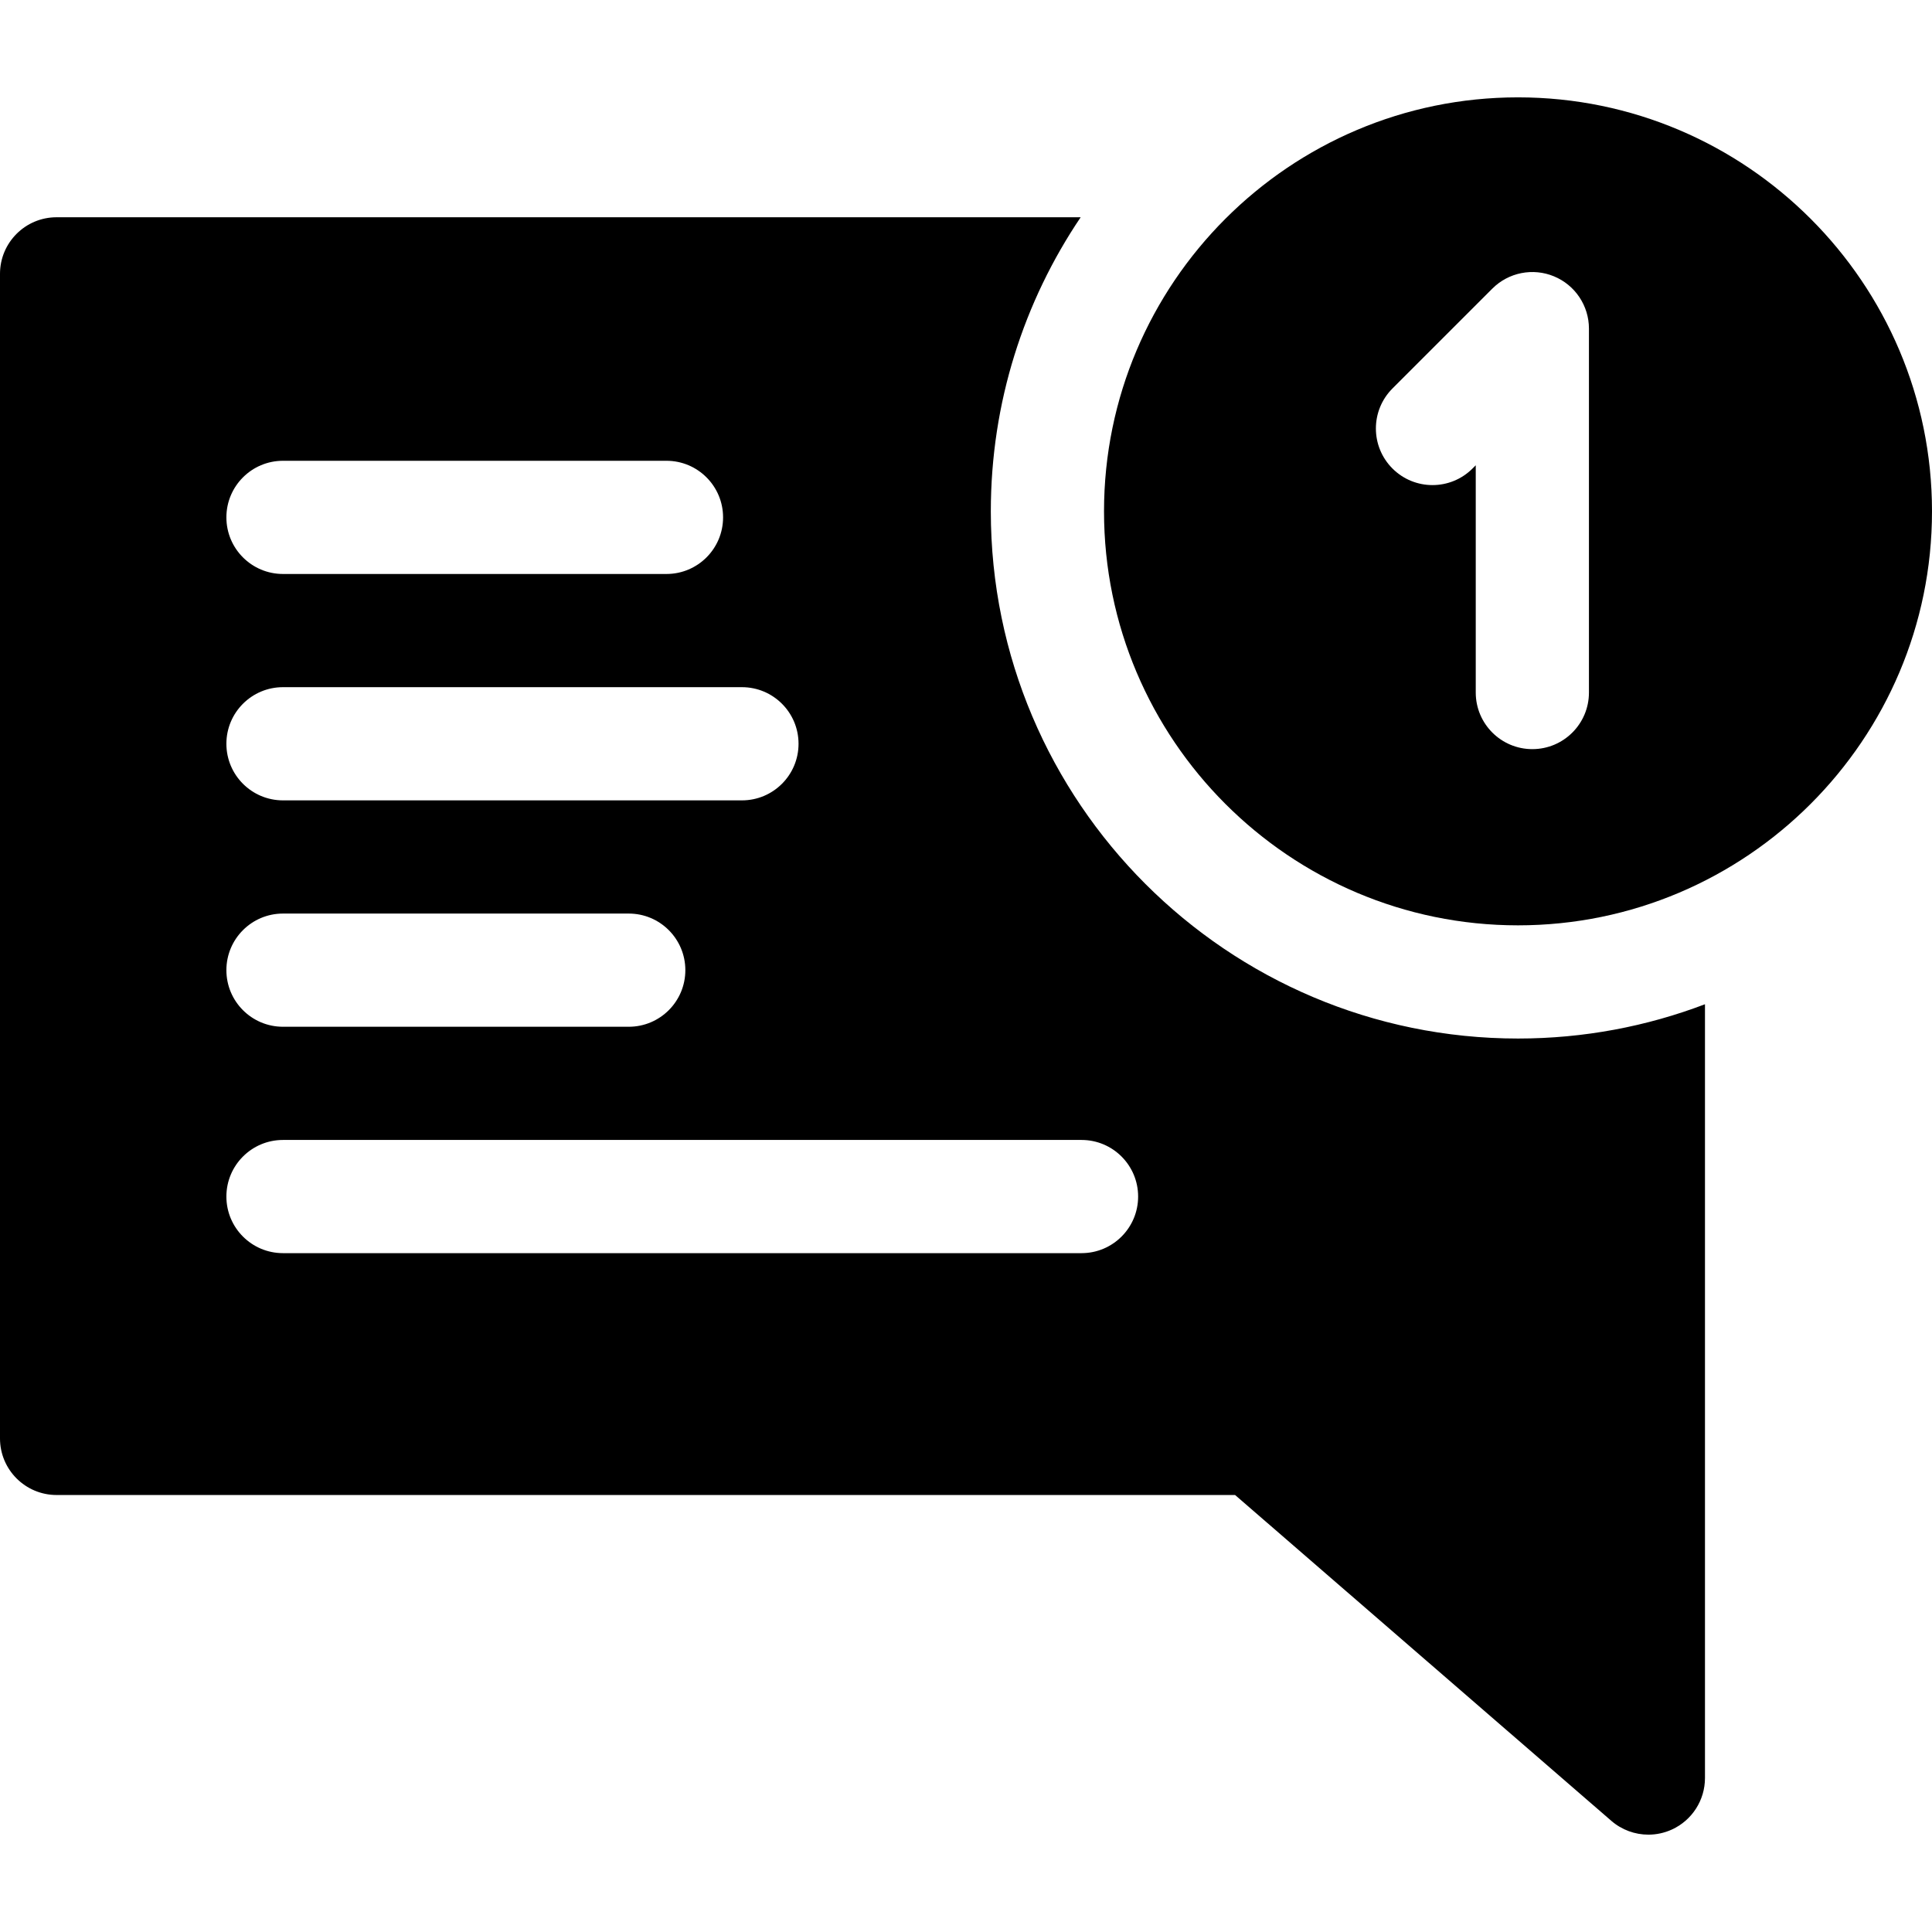 <svg id="Capa_1" enable-background="new 0 0 512 512" height="512" viewBox="0 0 512 512" width="512" xmlns="http://www.w3.org/2000/svg"><g><path d="m262.578 135.512c0-28.836 8.783-55.658 23.812-77.936h-271.391c-8.284 0-14.999 6.716-14.999 15v308.617c0 8.284 6.715 14.999 14.999 14.999h312.312l99.706 86.348c2.781 2.409 6.281 3.661 9.822 3.661 2.111 0 4.236-.445 6.23-1.356 5.34-2.44 8.767-7.771 8.767-13.643v-205.065c-15.408 5.864-32.107 9.085-49.547 9.085-77.038.001-139.711-62.673-139.711-139.71zm-187.583-13.4h101.629c8.284 0 14.999 6.715 14.999 14.999s-6.715 14.999-14.999 14.999h-101.629c-8.284 0-14.999-6.715-14.999-14.999s6.716-14.999 14.999-14.999zm0 59.996h121.628c8.284 0 14.999 6.715 14.999 14.999s-6.715 14.999-14.999 14.999h-121.628c-8.284 0-14.999-6.715-14.999-14.999s6.716-14.999 14.999-14.999zm0 59.996h91.63c8.284 0 14.999 6.715 14.999 14.999s-6.715 14.999-14.999 14.999h-91.63c-8.284 0-14.999-6.715-14.999-14.999 0-8.283 6.716-14.999 14.999-14.999zm211.622 89.994h-211.622c-8.284 0-14.999-6.715-14.999-14.999s6.715-14.999 14.999-14.999h211.622c8.284 0 14.999 6.715 14.999 14.999s-6.715 14.999-14.999 14.999z"/><path d="m402.288 25.8c-60.495 0-109.712 49.217-109.712 109.713 0 60.495 49.217 109.712 109.712 109.712s109.712-49.217 109.712-109.713c0-60.495-49.217-109.712-109.712-109.712zm3.8 172.728c-8.284 0-14.999-6.715-14.999-14.999v-60.224l-.858.857c-5.857 5.858-15.354 5.858-21.212 0s-5.858-15.354 0-21.212l26.463-26.463c4.288-4.29 10.74-5.573 16.346-3.252 5.605 2.322 9.259 7.791 9.259 13.858v96.435c0 8.284-6.715 15-14.999 15z"/></g></svg>